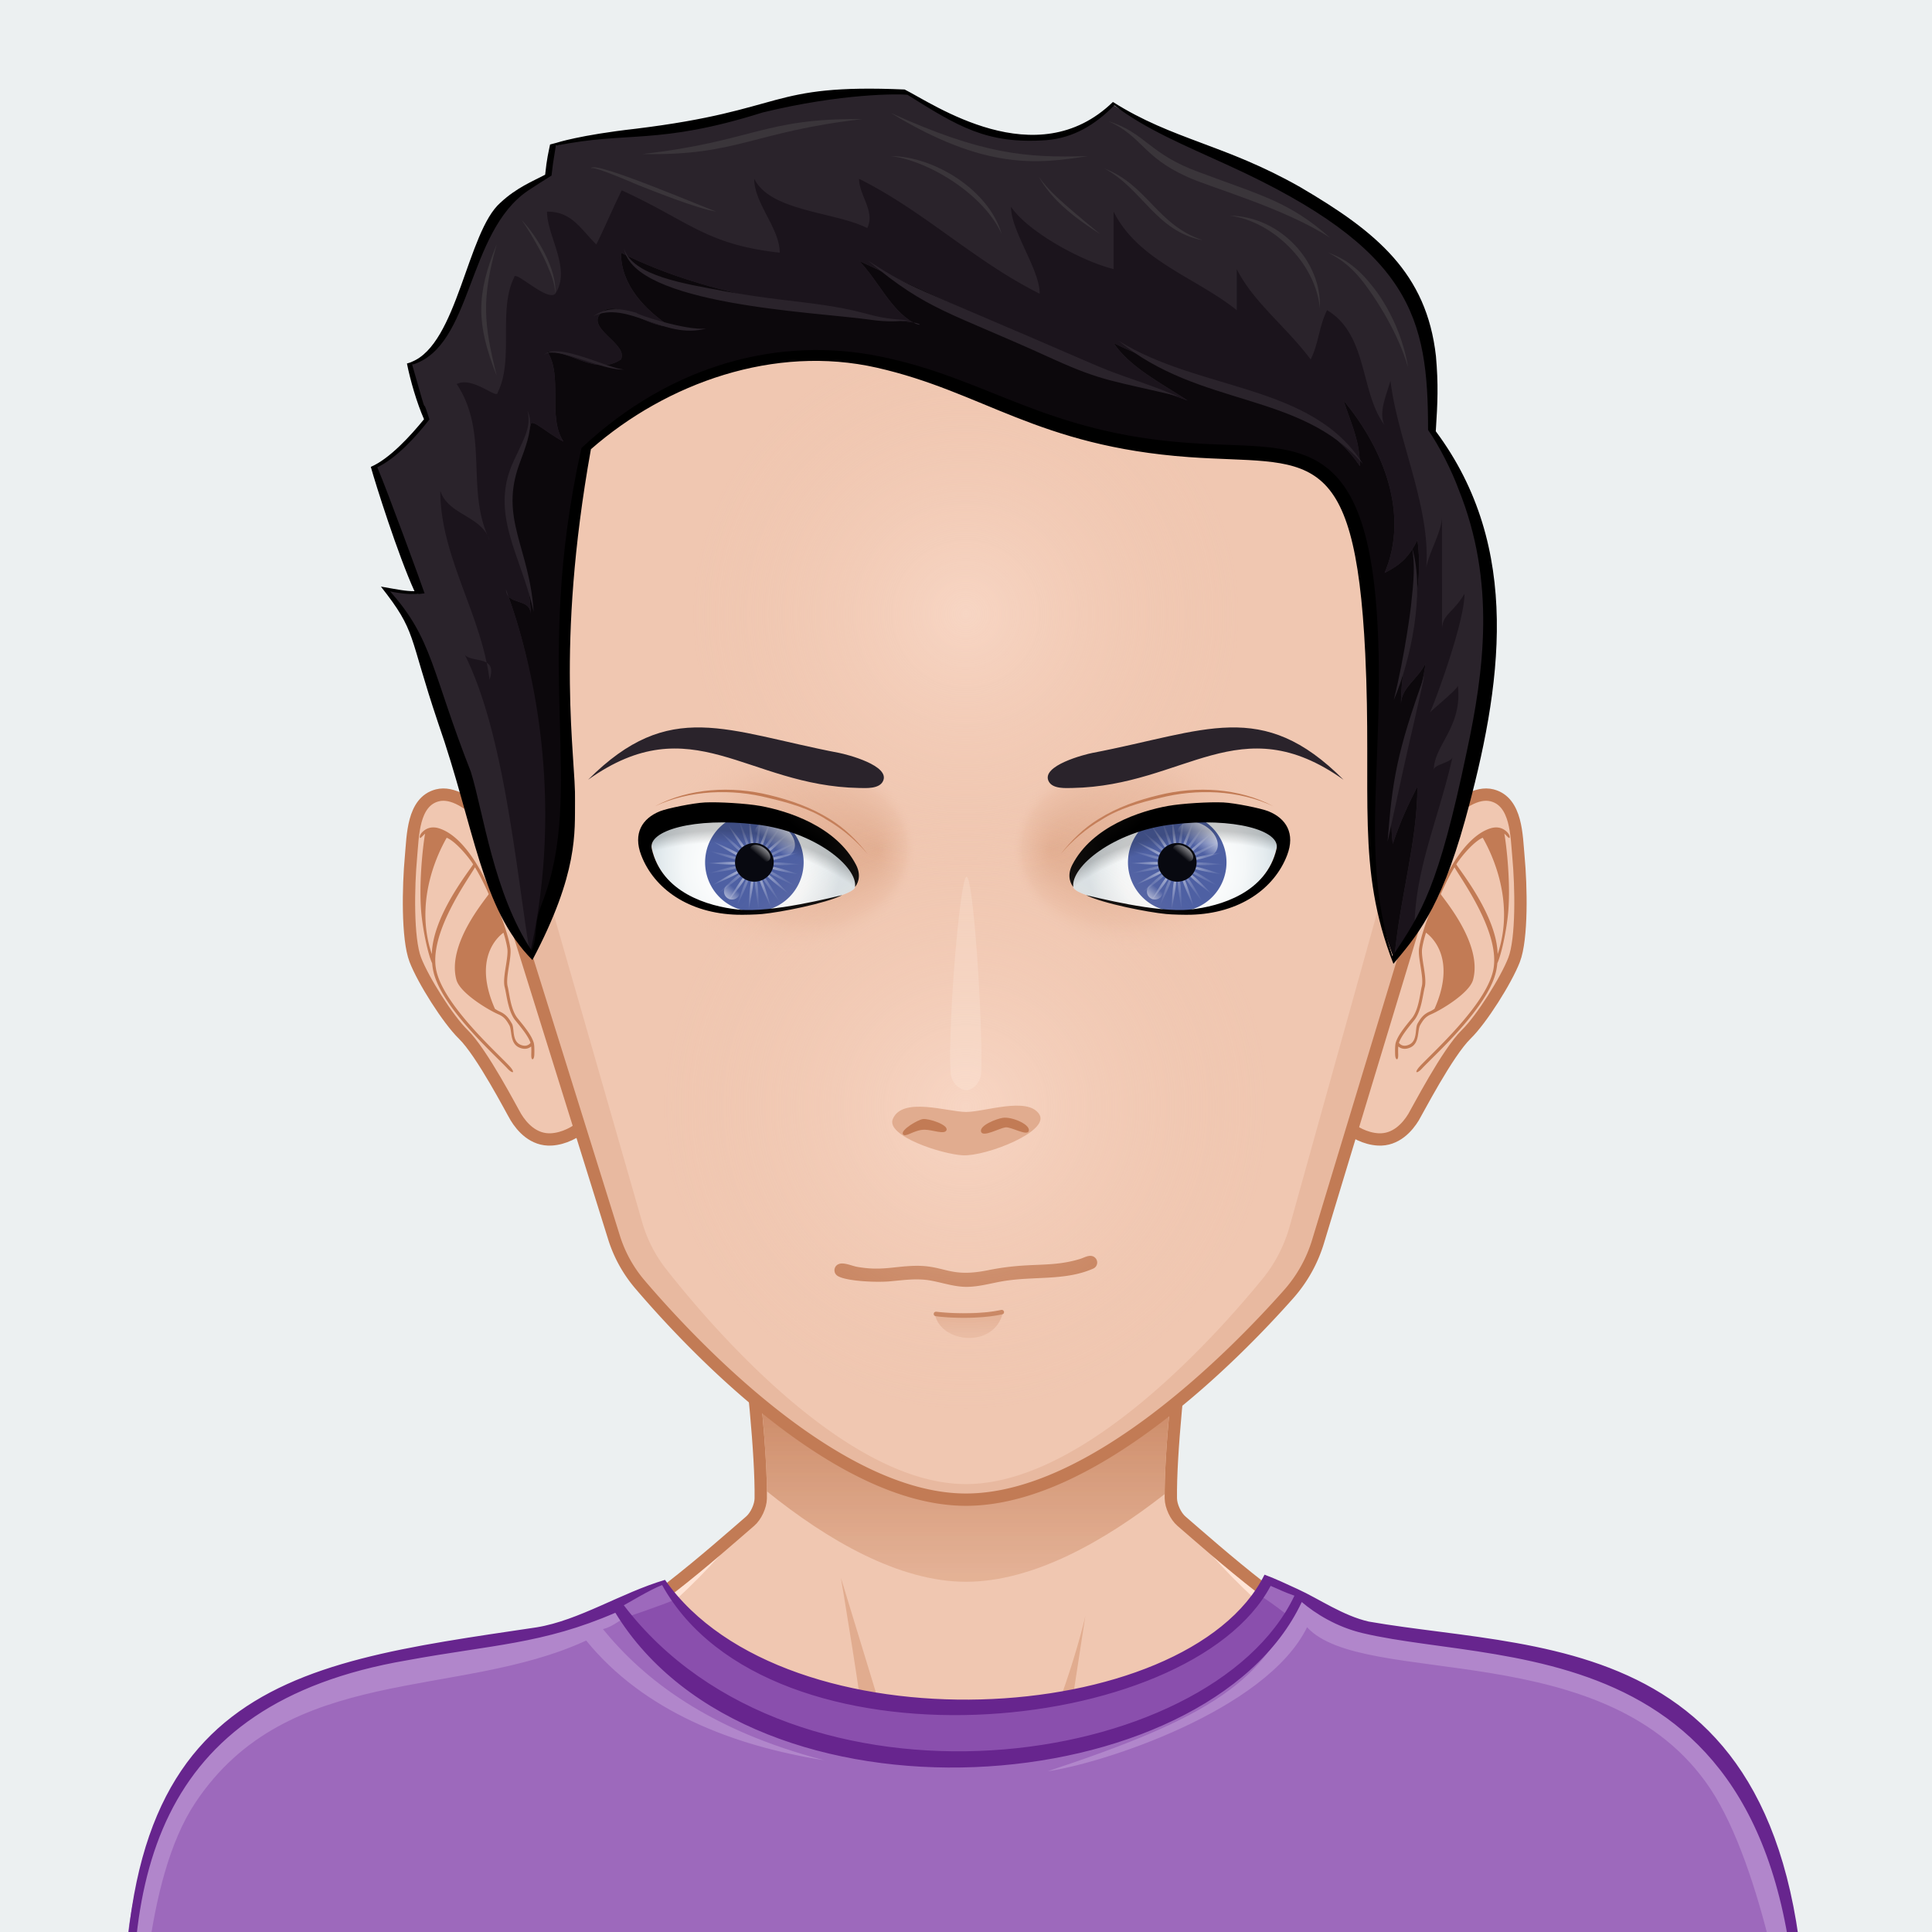 <svg xmlns="http://www.w3.org/2000/svg" width="600" height="600" viewBox="0 0 200 200" style="overflow:hidden!important"><defs><radialGradient id="s" cx="100" cy="114" r="41" gradientUnits="userSpaceOnUse" class="svga-on-canvas-facehighlight-gradient-single-0"><stop stop-opacity=".5" stop-color="#ffe4d6" offset="0"/><stop stop-opacity="0" stop-color="#f0c7b1" offset=".9"/></radialGradient><radialGradient id="t" cx="100" cy="54" r="37" gradientUnits="userSpaceOnUse" class="svga-on-canvas-facehighlight-gradient-single-1"><stop stop-opacity=".5" stop-color="#ffe4d6" offset="0"/><stop stop-opacity="0" stop-color="#f0c7b1" offset=".9"/></radialGradient><radialGradient id="c" cx="129.041" cy="83.945" r="15.117" gradientTransform="scale(-1 1) rotate(5.981 22.864 -1851.752)" gradientUnits="userSpaceOnUse" class="svga-on-canvas-eyesback-gradient-left-0"><stop stop-color="#fff" offset="0"/><stop stop-color="#fcfdfd" offset=".315"/><stop stop-color="#f4f7f8" offset=".504"/><stop stop-color="#e5ecef" offset=".66"/><stop stop-color="#d8e2e7" offset=".76"/></radialGradient><radialGradient id="k" cx="128.643" cy="83.986" r="15.116" gradientTransform="rotate(5.981 122.87 62.427)" gradientUnits="userSpaceOnUse" class="svga-on-canvas-eyesback-gradient-right-0"><stop stop-color="#fff" offset="0"/><stop stop-color="#fcfdfd" offset=".316"/><stop stop-color="#f4f7f8" offset=".505"/><stop stop-color="#e5ecef" offset=".661"/><stop stop-color="#d8e2e7" offset=".76"/></radialGradient><radialGradient id="d" cx="-568.659" cy="-521.042" r="59.751" gradientTransform="matrix(.096 -.025 .025 .096 141.281 119.99)" gradientUnits="userSpaceOnUse" class="svga-on-canvas-eyesiris-gradient-left-1"><stop stop-color="#fff" offset="0"/><stop stop-opacity="0" stop-color="#fff" offset="1"/></radialGradient><radialGradient id="e" cx="-582.838" cy="-519.099" r="59.745" gradientTransform="matrix(.099 .001 -.001 .099 131.113 135.986)" gradientUnits="userSpaceOnUse" class="svga-on-canvas-eyesiris-gradient-left-2"><stop stop-color="#fff" offset="0"/><stop stop-opacity="0" stop-color="#fff" offset="1"/></radialGradient><radialGradient id="l" cx="-568.654" cy="-521.042" r="59.752" gradientTransform="matrix(.096 -.025 .025 .096 193.28 119.99)" gradientUnits="userSpaceOnUse" class="svga-on-canvas-eyesiris-gradient-right-1"><stop stop-color="#fff" offset="0"/><stop stop-opacity="0" stop-color="#fff" offset="1"/></radialGradient><radialGradient id="m" cx="-582.833" cy="-519.102" r="59.747" gradientTransform="matrix(.099 .001 -.001 .099 183.113 135.986)" gradientUnits="userSpaceOnUse" class="svga-on-canvas-eyesiris-gradient-right-2"><stop stop-color="#fff" offset="0"/><stop stop-opacity="0" stop-color="#fff" offset="1"/></radialGradient><radialGradient id="i" cx="121.986" cy="82.496" fx="133.239" fy="82.527" r="16.003" gradientTransform="matrix(1 .021 .017 -.8 -45.32 145.94)" gradientUnits="userSpaceOnUse" class="svga-on-canvas-eyesfront-gradient-left-3"><stop stop-color="#e1ac8f" offset="0"/><stop stop-opacity=".3" stop-color="#e1ac8f" offset=".7"/><stop stop-opacity="0" stop-color="#f0c7b1" offset="1"/></radialGradient><radialGradient id="j" cx="68.931" cy="105.995" r="29.524" gradientTransform="translate(-1.68 1.313) scale(1.034)" gradientUnits="userSpaceOnUse" class="svga-on-canvas-eyesfront-gradient-left-4"><stop stop-opacity="0" offset=".95"/><stop stop-opacity=".2" offset="1"/></radialGradient><radialGradient id="q" cx="121.587" cy="82.496" fx="132.839" fy="82.527" r="16.003" gradientTransform="matrix(-1 .021 -.017 -.8 244.52 145.948)" gradientUnits="userSpaceOnUse" class="svga-on-canvas-eyesfront-gradient-right-3"><stop stop-color="#e1ac8f" offset="0"/><stop stop-opacity=".3" stop-color="#e1ac8f" offset=".7"/><stop stop-opacity="0" stop-color="#f0c7b1" offset="1"/></radialGradient><radialGradient id="r" cx="69.316" cy="105.995" r="29.524" gradientTransform="matrix(-1.034 0 0 1.034 201.68 1.313)" gradientUnits="userSpaceOnUse" class="svga-on-canvas-eyesfront-gradient-right-4"><stop stop-opacity="0" offset=".95"/><stop stop-opacity=".2" offset="1"/></radialGradient><linearGradient id="f" x1="122.67" y1="88.268" x2="123.606" y2="87.152" gradientTransform="translate(-52)" gradientUnits="userSpaceOnUse" class="svga-on-canvas-eyesiris-gradient-left-5"><stop stop-color="#fff" offset="0"/><stop stop-opacity="0" stop-color="#fff" offset="1"/></linearGradient><linearGradient id="g" x1="127.212" y1="82.296" x2="126.463" y2="83.189" gradientTransform="translate(-52)" gradientUnits="userSpaceOnUse" class="svga-on-canvas-eyesiris-gradient-left-6"><stop stop-color="#fff" offset="0"/><stop stop-opacity="0" stop-color="#fff" offset="1"/></linearGradient><linearGradient id="h" x1="129.636" y1="79.822" x2="127.91" y2="81.879" gradientTransform="translate(-52)" gradientUnits="userSpaceOnUse" class="svga-on-canvas-eyesiris-gradient-left-7"><stop stop-color="#fff" offset="0"/><stop stop-opacity="0" stop-color="#fff" offset="1"/></linearGradient><linearGradient id="n" x1="122.67" y1="88.268" x2="123.606" y2="87.152" gradientUnits="userSpaceOnUse" class="svga-on-canvas-eyesiris-gradient-right-5"><stop stop-color="#fff" offset="0"/><stop stop-opacity="0" stop-color="#fff" offset="1"/></linearGradient><linearGradient id="o" x1="127.212" y1="82.296" x2="126.463" y2="83.189" gradientUnits="userSpaceOnUse" class="svga-on-canvas-eyesiris-gradient-right-6"><stop stop-color="#fff" offset="0"/><stop stop-opacity="0" stop-color="#fff" offset="1"/></linearGradient><linearGradient id="p" x1="129.636" y1="79.822" x2="127.91" y2="81.879" gradientUnits="userSpaceOnUse" class="svga-on-canvas-eyesiris-gradient-right-7"><stop stop-color="#fff" offset="0"/><stop stop-opacity="0" stop-color="#fff" offset="1"/></linearGradient><linearGradient id="b" x1="100" y1="142" x2="100" y2="139" gradientUnits="userSpaceOnUse" class="svga-on-canvas-mouth-gradient-single-0"><stop stop-color="#e8b9a0" offset=".1"/><stop stop-color="#e1ac8f" offset="1"/></linearGradient><linearGradient id="a" x1="100" y1="171" x2="100" y2="131" gradientUnits="userSpaceOnUse" class="svga-on-canvas-chinshadow-gradient-single-0"><stop stop-opacity=".8" stop-color="#e1ac8f" offset="0"/><stop stop-color="#c27b55" offset=".7"/></linearGradient></defs><path d="M225 225H-25V-25h250v250z" fill="#ecf0f1"/><path d="M100.404 103.083h-.85v-.85h.85v.85z" fill="#2a232b"/><path d="M181.084 187.47c-1.867-4.035-6.966-10.013-12.631-11.665-7.003-2.042-22.812-4.511-28.673-5.884-4.7-1.102-14.163-9.6-17.48-12.453-.595-.51-1.082-1.563-1.094-2.346-.118-9.234 3.566-33.765 3.566-33.765H75.187s3.684 24.53 3.564 33.765c-.009.783-.499 1.836-1.092 2.346-3.317 2.853-12.78 11.351-17.48 12.453-5.862 1.373-21.67 3.926-28.672 5.969-5.667 1.65-10.765 7.544-12.631 11.578-3.152 6.807-3.897 19.125-3.897 29.75h170c0-10.624-.745-22.942-3.895-29.749z" fill="#f0c7b1"/><path d="M150.262 174.107c20.69 3.01 29.398 7.402 32.125 43.113h2.592c0-10.625-.745-22.943-3.895-29.75-1.867-4.034-6.966-10.012-12.631-11.664-7.003-2.042-22.812-4.512-28.673-5.884-4.7-1.102-15.506-10.259-18.397-13.898 2.856 3.999 10.872 13.264 17.896 15.691 3.36 1.161 6.158 1.69 10.983 2.392zm-89.582-2.392c7.024-2.426 15.04-11.692 17.896-15.69-2.89 3.637-13.697 12.795-18.396 13.897-5.862 1.372-21.67 3.926-28.673 5.968-5.666 1.651-10.765 7.545-12.631 11.58-3.15 6.806-3.896 19.124-3.896 29.749h2.593c2.71-35.482 11.453-40.105 32.125-43.113 4.823-.701 7.622-1.23 10.982-2.39z" fill="#ffe4d6"/><path d="M96.278 185.635s-4.313-1.368-6.02-2.022c-8.882-3.408-37.736-5.616-37.736-5.616s30.391 1.206 37.097 2.362c-.389-4.052-2.564-17.004-2.564-17.004s4.377 14.293 5.448 17.899c.573 1.928 3.775 4.38 3.775 4.38zm9.18-1.14c-.076.061-.163.142-.257.227.096-.072.183-.148.256-.228zm-9.18 1.14s2.46 2.543 3.695 2.575c1.624.044 4.104-2.464 5.229-3.488-1.076.813-3.535 1.182-4.514 1.22-1.13.044-4.41-.307-4.41-.307zm17.866-6.391c-1.314.21-3.728.67-3.728.67l1.943-12.656c-.549 2.61-3.802 13.78-6.902 17.236 1.624-1.374 5.235-2.032 7.076-2.298 8.7-1.262 8.697-1.26 34.903-4.2 0 0-24.71-.131-33.292 1.248z" fill="#e1ac8f"/><path d="M181.084 187.47c-1.867-4.035-6.966-10.013-12.631-11.665-7.003-2.042-22.812-4.511-28.673-5.884-4.7-1.102-14.163-9.6-17.48-12.453-.595-.51-1.082-1.563-1.094-2.346-.118-9.234 3.566-33.765 3.566-33.765H75.187s3.684 24.53 3.564 33.765c-.009.783-.499 1.836-1.092 2.346-3.317 2.853-12.78 11.351-17.48 12.453-5.862 1.373-21.67 3.926-28.672 5.969-5.667 1.65-10.765 7.544-12.631 11.578-3.152 6.807-3.897 19.125-3.897 29.75h170c0-10.624-.745-22.942-3.895-29.749z" fill="none" stroke="#c27b55" stroke-width="1.275"/><path d="M100.021 171.866c8.183 0 16.871-4.943 24.199-10.675-.001-6.702 1.451-19.105 2.652-28.205-15.382-2.247-38.406-2.279-53.766-.152 1.184 8.96 2.625 21.206 2.671 28.02 7.342 5.913 16.045 11.012 24.244 11.012z" fill="url(#a)" transform="matrix(.85 0 0 .85 14.98 17.658)"/><path d="M110.014 218.163c-16.264 0-35.236-.063-57.998-.195l-20.127-.109c-12.153-.066-12.87-.08-14.354-.08l-4.164.006c-3.885-35.594 12.249-44.94 37.198-48.202 6.62-.932 13.131-2.632 18.24-5.926 13.878 18.907 55.09 14.928 62.137-.534 1.182.45 2.159 1.032 3.38 1.473 3.967 2.918 9.412 4.961 14.985 5.27 22.106 1.224 37.756 11.046 37.448 46.444.003.14.004.998-.01 1.266-10.637 0-14.626.103-22.98.223-11.331.161-25.434.363-53.744.363h-.01z" fill="#9d69bc"/><path d="M185.876 217.102c-.349-6.277-3.454-23.85-8.806-31.91-10.61-15.984-35.921-10.375-41.762-16.74-4.238 8.636-21.229 14.107-26.855 14.91 16.304-5.406 23.151-9.315 25.857-18.59 5.444 7.08 34.913 1.676 46.51 20.682 3.395 5.565 6.624 23.278 5.056 31.648zm-123.457-48.46c1.153-.268 1.729-1.062 2.873-1.372l-1.212-1.608c-7.691 5.995-36.472 2.249-46.34 20.43-3.11 5.73-5.209 19.37-3.564 30.974.457-7.126.68-22.367 6.03-30.428 9.626-14.501 27.179-10.67 40.477-16.809 5.935 7.31 15.205 10.904 24.636 12.39-11.833-3.086-18.617-8.297-22.9-13.577z" fill="#b186cb"/><path d="M129.993 164.915c-4.702 9.787-40.248 21.185-60.29.747-1.247.529-4.975 1.796-4.975 1.796 14.6 19.878 57.384 20.003 68.773-.097-.05-.02-2.35-1.858-3.508-2.446z" fill="#8a4fad"/><path d="M130.902 163.01c-8 15.998-49.637 18.262-62.06.537-4.536 1.341-8.899 4.2-13.29 4.914-26.283 3.915-45.712 5.882-42.273 49.416 8.45 0-5.619-.055 38.736.183 105.051.603 101.627-.392 134.815-.392.024-.12.012-1.234.018-1.357 1.781-47.97-26.225-45.138-45.152-48.445-2.673-.61-5.157-2.358-7.34-3.354-1.206-.551-2.231-1.047-3.454-1.503zm-62.36 1.073c11.027 19.883 54.585 15.894 62.995.086 1.02.428 1.281.598 2.463 1.017-8.71 18.266-51.8 24.087-69.425.989.124-.035 2.723-1.626 3.966-2.092zm-54.28 53.136c-2.059-22.466 1.527-40.836 27.862-45.343 8.735-1.612 14.073-1.668 21.576-4.925 14.249 23.294 61.284 19.684 71.059-1.11 1.404 1.198 3.593 2.576 6.294 3.218 15.383 3.654 46.612-.76 44.963 48.16-45.948-.598-84.035-1.993-171.755 0z" fill="#67258e"/><path d="M53.8 89.35c-1.263-2.092-5.378-7.819-8.527-7.016-2.56.657-2.527 4.226-2.725 6.337-.289 3.097-.394 8.493.446 10.683.809 2.102 3.366 6.164 4.954 7.714 1.954 1.9 5.075 7.954 5.459 8.582.604.993 1.816 2.414 3.676 2.302 2.61-.157 4.866-2.624 5.07-3.812 1.106-6.452-5.068-19.345-8.353-24.79z" fill="#f0c7b1" stroke="#c27b55" stroke-width="1.275"/><path d="M52.55 102.098c-.122-.479.005-1.286.13-2.065.113-.71.22-1.38.155-1.855-.246-1.776-1.628-5.15-2.53-6.98-1.04-2.104-2.719-4.756-4.827-5.439-.87-.283-1.444.055-1.776.398-.244.251-.3.548-.22.584.081.035.261-.211.525-.441.216-.19-.432-.034 0 0-.174.884-.735 5.356-.349 8.621.305 2.569.893 4.487 1.074 4.775.026.302.07.599.136.886.852 3.749 6.39 8.65 7.679 10.047.238.258.488.41.549.348s-.086-.317-.322-.577c-1.274-1.387-6.776-6.273-7.598-9.89-.873-3.836 3.325-9.525 3.994-10.729.34.565.63 1.108.853 1.56.176.354.369.77.57 1.22-.394.627-4.35 5.208-3.344 8.875.372 1.352 3.248 3.095 4.361 3.572.612.264.842.656 1.108 1.11.31.53.028 1.895 1.046 2.328.207.089.394.124.56.124.287 0 .505-.11.666-.241.017.23.016.526.007.8-.01.355.04.518.126.524.088.008.179-.148.19-.499.014-.433.012-.97-.066-1.227-.228-.756-.925-1.61-1.663-2.513-.726-.889-.846-2.575-1.035-3.316zm-7.847-3.323c-1.996-5.885 1.09-11.245 1.538-12.052.86.339 2.178 1.864 2.738 2.75-.408.708-4.193 5.344-4.276 9.302zm9.182 9.377c-.92-.392-.6-1.686-.897-2.196-.27-.46-.55-.937-1.257-1.241a3.306 3.306 0 0 1-.496-.282c-2.28-5.164.25-7.42.883-7.882.195.63.34 1.21.405 1.674.058.425-.05 1.103-.154 1.758-.13.812-.263 1.652-.125 2.196.208.81.35 2.525 1.097 3.441.664.813 1.346 1.65 1.579 2.334-.1.136-.416.463-1.035.198z" fill="#c27b55"/><path d="M145.935 89.35c1.263-2.092 5.38-7.819 8.527-7.016 2.56.657 2.527 4.226 2.726 6.337.289 3.097.393 8.493-.447 10.683-.808 2.102-3.366 6.164-4.953 7.714-1.955 1.9-5.076 7.954-5.46 8.582-.603.993-1.816 2.414-3.676 2.302-2.61-.157-4.865-2.624-5.07-3.812-1.105-6.452 5.07-19.345 8.353-24.79z" fill="#f0c7b1" stroke="#c27b55" stroke-width="1.275"/><path d="M146.153 105.414c-.739.904-1.435 1.758-1.664 2.514-.078.258-.08.795-.066 1.227.012.351.103.507.191.5.087-.008.136-.17.126-.525-.008-.274-.01-.57.007-.8.16.13.378.241.666.241.165 0 .353-.035.56-.124 1.016-.434.736-1.798 1.045-2.328.267-.454.497-.847 1.11-1.11 1.112-.477 3.989-2.22 4.36-3.573 1.007-3.667-2.95-8.248-3.343-8.874.199-.45.393-.866.568-1.22.224-.452.513-.996.855-1.56.669 1.204 4.866 6.892 3.994 10.73-.824 3.615-6.325 8.502-7.598 9.89-.237.259-.385.513-.324.576.063.063.312-.09.55-.348 1.288-1.397 6.825-6.299 7.677-10.047a6.56 6.56 0 0 0 .138-.887c.18-.286.768-2.204 1.073-4.774.386-3.265-.175-7.738-.349-8.622.432-.034-.216-.188 0 0 .264.23.445.476.524.442.08-.036.025-.332-.219-.584-.332-.343-.906-.681-1.776-.398-2.108.683-3.789 3.334-4.828 5.439-.902 1.83-2.283 5.204-2.53 6.98-.064.474.043 1.145.156 1.855.124.778.252 1.586.13 2.065-.188.74-.307 2.426-1.033 3.315zm4.604-15.941c.56-.886 1.877-2.41 2.737-2.75.448.807 3.535 6.167 1.54 12.052-.084-3.958-3.869-8.594-4.277-9.302zm-5.94 18.48c.232-.684.914-1.522 1.578-2.335.747-.916.89-2.63 1.098-3.44.137-.544.005-1.385-.125-2.197-.104-.654-.212-1.333-.154-1.758.064-.465.209-1.043.403-1.674.635.461 3.163 2.719.884 7.882a3.19 3.19 0 0 1-.497.282c-.707.304-.986.78-1.257 1.241-.297.51.025 1.805-.897 2.197-.618.266-.934-.06-1.033-.199z" fill="#c27b55"/><path d="M149.946 83.963h-.004c-.008.039-10.367 34.23-13.497 44.555a14.59 14.59 0 0 1-3.023 5.428c-5.418 6.115-20.202 21.299-33.425 21.299-13.472 0-28.552-16.189-33.752-22.282a13.852 13.852 0 0 1-2.696-4.9c-3.066-9.819-13.707-43.901-13.716-43.94h-.001a53.06 53.06 0 0 1-1.702-13.29c-.044-28.92 23.081-52.393 51.656-52.438 28.578-.045 51.776 23.354 51.82 52.274a53.03 53.03 0 0 1-1.66 13.294z" fill="#f0c7b1"/><path d="M127.322 26.379c12.164 9.465 20.12 25.038 20.144 42.677a57.34 57.34 0 0 1-1.526 13.294h-.004c-.007.04-9.54 34.23-12.417 44.555-.559 2.004-1.51 3.868-2.78 5.427-4.985 6.116-18.586 21.3-30.751 21.3-12.395 0-26.269-16.19-31.052-22.282a14.252 14.252 0 0 1-2.48-4.9c-2.82-9.819-12.61-43.901-12.619-43.94a57.46 57.46 0 0 1-1.567-13.29c-.024-17.702 7.946-33.353 20.157-42.85C57.812 35.643 48.1 52.09 48.13 70.834a53.054 53.054 0 0 0 1.702 13.289c.01.039 10.651 34.121 13.717 43.94a13.873 13.873 0 0 0 2.696 4.9c5.199 6.093 20.28 22.282 33.752 22.282 13.224 0 28.007-15.183 33.425-21.299a14.584 14.584 0 0 0 3.023-5.428c3.13-10.326 13.489-44.516 13.497-44.555h.004a53.036 53.036 0 0 0 1.66-13.295c-.028-18.68-9.724-35.045-24.284-44.29z" fill="#e8b9a0"/><path d="M149.946 83.963h-.004c-.008.039-10.367 34.23-13.497 44.555a14.59 14.59 0 0 1-3.023 5.428c-5.418 6.115-20.202 21.299-33.425 21.299-13.472 0-28.552-16.189-33.752-22.282a13.852 13.852 0 0 1-2.696-4.9c-3.066-9.819-13.707-43.901-13.716-43.94h-.001a53.06 53.06 0 0 1-1.702-13.29c-.044-28.92 23.081-52.393 51.656-52.438 28.578-.045 51.776 23.354 51.82 52.274a53.03 53.03 0 0 1-1.66 13.294z" fill="none" stroke="#c27b55" stroke-width="1.275"/><path d="m96.227 139.237 8.297-.207c-.961 4.47-7.64 3.828-8.297.207z" fill="url(#b)" transform="matrix(.85 0 0 .85 14.98 17.658)"/><path d="M96.87 136.25c-.315-.043-.267-.492.069-.46.036.004 3.662.463 6.696-.184.328-.063.425.387.11.454-2.377.509-5.453.39-6.874.19zm3.18-3.035c-1.278 0-2.516-.443-3.76-.66-1.395-.243-2.783-.034-4.178.09-1.425.126-4.533-.012-5.41-.567a.686.686 0 0 1 .153-1.232c.522-.187 1.336.201 1.863.295 2.44.438 3.726-.029 5.866-.1 3.274-.099 3.621 1.276 7.705.45 4.39-.887 6.367-.215 9.517-1.164.432-.13.945-.476 1.398-.243a.686.686 0 0 1-.041 1.244c-2.895 1.277-6.098.761-9.312 1.297-1.26.21-2.515.59-3.801.59z" fill="#c27b55"/><path d="M61.752 82.523c-.506-2.285 5.191-3.973 12.711-3.051 7.518.923 12.738 5.524 12.052 7.844-.38 1.286-10.639 3.245-14.253 2.847-3.664-.405-9.288-2.123-10.51-7.64z" fill="url(#c)" transform="matrix(.85 0 0 .85 14.98 17.658)"/><path d="M83.192 89.27a5.1 5.1 0 0 1-10.2 0 5.1 5.1 0 0 1 10.2 0z" fill="#4e60a3"/><path d="m73.328 78.066-.071.009.085.406c-.006-.137-.009-.277-.014-.415zm.013.414c.07 1.972.185 3.729.517 4.364.175-.696-.123-2.43-.517-4.364zm.518 4.365c-.043.167-.108.281-.208.319-.1.038-.226-.006-.368-.103.041.167.037.297-.036.378-.072.081-.201.101-.373.078.113.13.171.249.146.353-.027.104-.134.182-.293.242.159.063.266.141.291.245.025.104-.033.223-.145.352.17-.021.301.001.371.082.071.081.075.212.035.379.141-.097.265-.139.365-.1.101.038.166.152.206.32.081-.152.171-.249.28-.26.104-.014.216.059.329.188.001-.172.037-.299.127-.36.088-.061.219-.049.379.013-.078-.152-.105-.281-.055-.377.05-.095.173-.146.344-.166-.141-.099-.227-.2-.225-.308 0-.108.084-.209.227-.306-.17-.021-.291-.072-.342-.167-.049-.095-.022-.225.058-.377-.162.06-.292.072-.38.011-.089-.061-.125-.188-.125-.36-.112.128-.224.199-.33.185-.108-.014-.199-.108-.278-.261zm.607.075c.479-.535 1.021-2.209 1.57-4.104-.854 1.777-1.569 3.386-1.57 4.104zm1.569-4.104c.06-.122.121-.246.178-.37-.021-.007-.042-.017-.063-.026-.038.133-.076.266-.115.396zm-1.063 4.454c.672-.252 1.931-1.483 3.297-2.905-1.581 1.176-2.963 2.269-3.297 2.905zm3.297-2.905.305-.225c-.014-.018-.03-.033-.042-.049-.087.09-.174.183-.263.274zm-3.015 3.449c.713.088 2.4-.417 4.272-1.041-1.948.308-3.678.633-4.272 1.041zm4.272-1.04.337-.052-.014-.057-.323.109zm-4.273 1.653c.59.412 2.318.747 4.262 1.063-1.865-.633-3.548-1.148-4.262-1.063zm4.263 1.063c.095.033.191.067.285.098a.454.454 0 0 0 .012-.05 18.227 18.227 0 0 1-.297-.048zm-4.551-.52c.333.637 1.708 1.738 3.282 2.924-1.359-1.43-2.609-2.668-3.282-2.924zm3.283 2.922.179.189.03-.032c-.07-.052-.142-.105-.209-.157zm-3.788-2.575c-.003.719.703 2.331 1.547 4.113-.539-1.897-1.07-3.575-1.547-4.113zm1.547 4.114c.021.075.043.152.063.229l.039-.014a8.622 8.622 0 0 0-.102-.215zm-2.156-4.042c-.336.637-.461 2.39-.542 4.361.404-1.93.713-3.663.542-4.361zm-.542 4.361c-.017.075-.031.151-.047.228.014.003.025.003.039.005l.008-.233zm-.029-4.581c-.596.407-1.521 1.904-2.508 3.61 1.254-1.52 2.334-2.912 2.508-3.61zm-2.508 3.61-.162.193.038.024.124-.217zm2.103-4.069c-.716.083-2.231.978-3.898 2.029 1.818-.762 3.418-1.491 3.898-2.029zm-3.899 2.031-.263.11c.006.013.015.027.023.04.081-.049.161-.1.24-.15zm3.752-2.628c-.671-.257-2.429-.168-4.395-.011 1.964.168 3.722.265 4.395.011zm-4.395-.011a38.67 38.67 0 0 0-.323-.029c0 .019-.002.038 0 .056l.323-.027zm4.542-.583c-.473-.539-2.069-1.277-3.881-2.051 1.659 1.06 3.169 1.964 3.881 2.051zm-3.881-2.051a43.261 43.261 0 0 0-.315-.201.71.71 0 0 1-.029.055c.116.049.232.097.344.146zm4.29 1.593c-.169-.698-1.241-2.094-2.485-3.623.976 1.712 1.893 3.213 2.485 3.623zm-2.485-3.623c-.067-.115-.132-.232-.199-.349l-.056.039c.084.103.172.207.255.31z" fill="url(#d)" opacity=".7" transform="matrix(.85 0 0 .85 15.192 17.87)"/><path d="m74.886 78.086-.07-.01-.024.414c.03-.134.063-.27.094-.404zm-.095.403c-.442 1.922-.787 3.649-.629 4.35.349-.628.509-2.38.629-4.35zm-.63 4.35c-.084.15-.176.243-.283.254-.106.01-.216-.064-.327-.195-.004.171-.042.297-.133.356-.09.059-.221.045-.38-.021.076.155.101.285.049.378-.053.094-.176.142-.345.158.137.101.22.204.217.312-.002.107-.089.207-.231.302.169.024.29.079.337.174.048.096.018.225-.064.375.161-.057.292-.065.379-.002.087.063.12.19.116.363.117-.125.229-.196.337-.179.105.014.194.113.27.268.045-.167.113-.279.216-.315.101-.036.225.01.363.111-.036-.167-.029-.299.044-.378.073-.079.205-.096.376-.072-.111-.132-.168-.251-.138-.355.028-.104.136-.18.299-.237-.16-.064-.263-.145-.288-.25-.023-.105.037-.223.154-.349-.172.016-.301-.006-.37-.088-.07-.082-.072-.214-.028-.379-.142.094-.268.134-.367.093-.103-.041-.165-.156-.203-.324zm.568.231c.601-.394 1.557-1.871 2.578-3.558-1.285 1.495-2.391 2.863-2.578 3.558zm2.578-3.559c.089-.102.18-.206.268-.311-.019-.013-.036-.028-.055-.042-.071.119-.142.238-.213.353zm-2.18 4.027c.715-.07 2.25-.934 3.937-1.953-1.833.727-3.45 1.425-3.937 1.953zm3.936-1.954.354-.138c-.01-.021-.021-.04-.028-.059-.108.066-.216.133-.326.197zm-3.804 2.553c.666.27 2.426.218 4.395.101-1.961-.208-3.716-.342-4.395-.101zm4.395.1.339.037.002-.058-.341.021zm-4.554.492c.462.551 2.046 1.321 3.842 2.129-1.639-1.095-3.131-2.027-3.842-2.129zm3.841 2.129c.083.057.167.114.25.168a1.01 1.01 0 0 0 .025-.045c-.09-.039-.184-.081-.275-.123zm-4.261-1.679c.156.701 1.2 2.12 2.414 3.674-.943-1.734-1.83-3.254-2.414-3.674zm2.414 3.671.125.229c.012-.009.024-.016.037-.024l-.162-.205zm-2.991-3.467c-.188.693.076 2.433.43 4.373-.031-1.972-.109-3.73-.43-4.373zm.429 4.373c.001.078.003.158.003.238.014-.002.027-.004.041-.004a19.229 19.229 0 0 0-.044-.234zm-1.036-4.462c-.49.528-1.064 2.189-1.652 4.072.889-1.759 1.637-3.353 1.652-4.072zm-1.653 4.072-.104.208.036.015.068-.223zM73 84.934c-.68.239-1.962 1.446-3.357 2.838 1.607-1.144 3.009-2.209 3.357-2.838zm-3.356 2.838-.205.145c.01.011.02.02.029.032.057-.059.117-.117.176-.177zm3.084-3.387c-.713-.104-2.407.368-4.291.952 1.955-.266 3.688-.556 4.291-.952zm-4.291.954c-.092.013-.187.024-.283.039a.32.32 0 0 0 .013.044c.091-.026.181-.056.27-.083zm4.304-1.567c-.582-.423-2.303-.792-4.242-1.149 1.854.671 3.526 1.22 4.242 1.149zm-4.242-1.149-.305-.112-.015.054.32.058zm4.539.612c-.318-.643-1.668-1.769-3.219-2.986 1.328 1.455 2.553 2.719 3.219 2.986zm-3.22-2.985-.251-.275-.042.046c.099.076.198.152.293.229zm3.733 2.649c.017-.718-.656-2.344-1.464-4.142.5 1.906.998 3.593 1.464 4.142zm-1.464-4.142-.101-.389a1.17 1.17 0 0 0-.063.023l.164.366z" fill="url(#e)" opacity=".4" transform="matrix(.85 0 0 .85 15.192 17.87)"/><path d="M80.093 89.27a2 2 0 1 1-4 .001 2 2 0 0 1 4 0z" fill="#4e60a3"/><path d="M80.093 89.27a2 2 0 1 1-4 .001 2 2 0 0 1 4 0z" opacity=".9"/><path d="M70.717 86.748a.981.981 0 1 1 1.091 1.63.981.981 0 0 1-1.091-1.63z" fill="url(#f)" opacity=".5" transform="matrix(.85 0 0 .85 15.192 17.87)"/><path d="M75.86 83.672c-.251.374-.969.331-1.606-.096-.638-.427-.95-1.078-.7-1.451v-.001c.25-.374.969-.331 1.605.097.639.426.951 1.076.701 1.451z" fill="url(#g)" opacity=".5" transform="matrix(.85 0 0 .85 15.192 17.87)"/><path d="M78.716 82.673c-.568.873-2.036.925-3.275.117-1.24-.808-1.784-2.17-1.215-3.043.568-.872 2.036-.924 3.275-.117 1.239.809 1.783 2.172 1.215 3.043z" fill="url(#h)" opacity=".75" transform="matrix(.85 0 0 .85 15.192 17.87)"/><path d="M60.28 88.208c.687 9.264 9.89 20.045 17.43 18.9 8.923.09 17.734-6.687 17.734-18.959S91.12 65.6 77.486 65.6c-9.775 0-17.207 10.336-17.207 22.608zm7.188-.406c-.43-1.942 4.413-3.377 10.805-2.593 6.39.785 10.827 4.695 10.244 6.667-.323 1.094-9.043 2.759-12.115 2.42-3.114-.344-7.895-1.804-8.934-6.494z" fill="#f0c7b1"/><path d="M72.262 90.163c3.614.398 13.873-1.561 14.253-2.847.687-2.32-4.534-6.921-12.052-7.844-6.46-.792-11.563.344-12.556 2.128.898-6.4 7.7-11.397 15.987-11.434 8.911-.037 16.148 5.676 16.172 12.765.021 7.088-7.185 12.862-16.095 12.902-8.913.037-16.149-5.676-16.173-12.764 0-.105.016-.208.019-.313 1.33 5.327 6.834 7.008 10.445 7.407z" fill="url(#i)" transform="matrix(.85 0 0 .85 14.98 17.658)"/><path d="M61.752 82.523c-.506-2.285 5.191-3.973 12.711-3.051 7.518.923 12.738 5.524 12.052 7.844-.38 1.286-10.639 3.245-14.253 2.847-3.664-.405-9.288-2.123-10.51-7.64z" fill="url(#j)" transform="matrix(.85 0 0 .85 14.98 17.658)"/><path d="M67.805 83.462c3.577-1.681 7.948-1.836 11.762-.854 2.044.477 4.22 1.092 6.004 2.242 1.653.965 2.996 2.125 4.252 3.562-1.141-1.446-2.357-2.65-3.93-3.63-1.935-1.203-4.054-1.95-6.26-2.478-3.897-.957-8.263-.74-11.828 1.158z" fill="#c27b55"/><path d="M68.333 83.975c.748-.3 3.455-.85 4.638-.906 1.433-.07 4.312.106 5.724.36 2.868.517 7.864 2.11 9.927 6.107.634 1.228.062 2.087-.105 2.273.255-2.062-4.112-5.734-10.244-6.463-6.392-.76-11.235.631-10.805 2.514 1.04 4.546 5.82 5.961 8.934 6.294 3.484.374 9.931-1.308 10.783-1.49-1.7.858-6.395 1.781-8.302 1.958-.632.06-1.904.088-2.538.072-5.057-.134-8.644-2.699-9.97-6.17-.851-2.233.08-3.8 1.958-4.55z"/><path d="M137.849 82.523c.506-2.285-5.191-3.973-12.711-3.051-7.518.923-12.738 5.524-12.052 7.844.38 1.286 10.639 3.245 14.253 2.847 3.664-.405 9.288-2.123 10.51-7.64z" fill="url(#k)" transform="matrix(.85 0 0 .85 14.98 17.658)"/><path d="M126.967 89.27a5.1 5.1 0 0 1-10.2 0 5.1 5.1 0 0 1 10.2 0z" fill="#4e60a3"/><path d="m125.328 78.066-.071.009c.029.135.058.271.085.406-.006-.137-.009-.277-.014-.415zm.013.414c.069 1.972.185 3.729.518 4.364.174-.696-.124-2.43-.518-4.364zm.517 4.365c-.042.167-.108.281-.207.319-.101.038-.226-.006-.367-.103.04.167.036.297-.036.378-.072.081-.201.101-.372.078.112.13.171.249.146.353-.028.104-.134.182-.293.242.158.063.265.141.29.245.025.104-.032.223-.145.352.17-.021.3.001.37.082.071.081.075.212.035.379.141-.097.266-.139.365-.1.102.038.166.152.206.32.08-.152.172-.249.279-.26.105-.014.217.059.329.188.002-.172.037-.299.128-.36.087-.061.219-.049.379.013-.078-.152-.104-.281-.056-.377.051-.095.174-.146.345-.166-.141-.099-.228-.2-.225-.308-.001-.108.084-.209.227-.306-.171-.021-.291-.072-.342-.167-.05-.095-.022-.225.057-.377-.161.06-.291.072-.38.011s-.124-.188-.125-.36c-.111.128-.224.199-.33.185-.107-.014-.198-.108-.278-.261zm.608.075c.479-.535 1.021-2.209 1.569-4.104-.853 1.777-1.567 3.386-1.569 4.104zm1.569-4.104c.06-.122.121-.246.179-.37-.021-.007-.042-.017-.063-.026l-.116.396zm-1.063 4.454c.673-.252 1.932-1.483 3.298-2.905-1.582 1.176-2.963 2.269-3.298 2.905zm3.298-2.905.305-.225c-.015-.018-.03-.033-.042-.049-.088.09-.175.183-.263.274zm-3.015 3.449c.713.088 2.399-.417 4.271-1.041-1.948.308-3.678.633-4.271 1.041zm4.271-1.04.337-.052-.014-.057-.323.109zm-4.273 1.653c.591.412 2.318.747 4.263 1.063-1.866-.633-3.549-1.148-4.263-1.063zm4.263 1.063c.095.033.19.067.285.098a.92.92 0 0 0 .013-.05 15.38 15.38 0 0 1-.298-.048zm-4.551-.52c.332.637 1.708 1.738 3.282 2.924-1.358-1.43-2.609-2.668-3.282-2.924zm3.283 2.922.178.189c.01-.012.02-.021.031-.032-.07-.052-.142-.105-.209-.157zm-3.787-2.575c-.003.719.702 2.331 1.547 4.113-.54-1.897-1.071-3.575-1.547-4.113zm1.547 4.114c.021.075.043.152.063.229a.474.474 0 0 1 .039-.014 49.358 49.358 0 0 0-.102-.215zm-2.157-4.042c-.336.637-.461 2.39-.542 4.361.404-1.93.713-3.663.542-4.361zm-.542 4.361c-.017.075-.031.151-.047.228.014.003.024.003.039.005l.008-.233zm-.03-4.581c-.596.407-1.521 1.904-2.508 3.61 1.255-1.52 2.334-2.912 2.508-3.61zm-2.508 3.61c-.052.063-.107.13-.161.193.013.008.024.014.037.024l.124-.217zm2.103-4.069c-.716.083-2.23.978-3.897 2.029 1.818-.762 3.418-1.491 3.897-2.029zm-3.897 2.031c-.087.036-.175.072-.263.11a.273.273 0 0 0 .023.04l.24-.15zm3.752-2.628c-.672-.257-2.43-.168-4.396-.011 1.965.168 3.722.265 4.396.011zm-4.396-.011-.322-.029c-.001.019-.003.038-.001.056l.323-.027zm4.543-.583c-.474-.539-2.069-1.277-3.882-2.051 1.659 1.06 3.169 1.964 3.882 2.051zm-3.882-2.051-.315-.201a1.399 1.399 0 0 1-.028.055c.115.049.232.097.343.146zm4.29 1.593c-.169-.698-1.241-2.094-2.485-3.623.976 1.712 1.893 3.213 2.485 3.623zm-2.485-3.623a19.685 19.685 0 0 1-.198-.349l-.057.039c.085.103.172.207.255.31z" fill="url(#l)" opacity=".7" transform="matrix(.85 0 0 .85 14.767 17.87)"/><path d="m126.886 78.086-.07-.01-.024.414c.029-.134.062-.27.094-.404zm-.095.403c-.443 1.922-.787 3.649-.63 4.35.35-.628.51-2.38.63-4.35zm-.63 4.35c-.084.15-.177.243-.283.254-.106.01-.216-.064-.327-.195-.004.171-.042.297-.133.356-.09.059-.221.045-.38-.021.075.155.101.285.049.378-.054.094-.176.142-.346.158.138.101.22.204.217.312-.002.107-.089.207-.23.302.17.024.289.079.337.174.048.096.018.225-.064.375.162-.057.293-.065.38-.002.087.063.12.19.115.363.117-.125.229-.196.337-.179.105.014.194.113.27.268.046-.167.113-.279.216-.315.101-.036.226.01.363.111-.035-.167-.028-.299.045-.378.072-.079.204-.096.375-.072-.11-.132-.168-.251-.138-.355.027-.104.136-.18.299-.237-.159-.064-.263-.145-.288-.25-.022-.105.038-.223.154-.349-.172.016-.302-.006-.37-.088-.07-.082-.072-.214-.027-.379-.143.094-.269.134-.368.093-.102-.041-.166-.156-.203-.324zm.568.231c.601-.394 1.557-1.871 2.578-3.558-1.285 1.495-2.391 2.863-2.578 3.558zm2.578-3.559c.089-.102.18-.206.269-.311-.02-.013-.037-.028-.056-.042-.071.119-.142.238-.213.353zm-2.18 4.027c.715-.07 2.249-.934 3.937-1.953-1.833.727-3.45 1.425-3.937 1.953zm3.936-1.954.354-.138c-.01-.021-.021-.04-.028-.059-.108.066-.216.133-.326.197zm-3.804 2.553c.666.27 2.426.218 4.396.101-1.963-.208-3.717-.342-4.396-.101zm4.395.1.339.037.002-.058-.341.021zm-4.554.492c.463.551 2.046 1.321 3.842 2.129-1.639-1.095-3.131-2.027-3.842-2.129zm3.841 2.129c.082.057.167.114.25.168a.328.328 0 0 0 .024-.045 15.678 15.678 0 0 1-.274-.123zm-4.26-1.679c.155.701 1.199 2.12 2.413 3.674-.943-1.734-1.829-3.254-2.413-3.674zm2.414 3.671.124.229a.337.337 0 0 1 .037-.024c-.054-.068-.11-.138-.161-.205zm-2.992-3.467c-.188.693.076 2.433.43 4.373-.031-1.972-.109-3.73-.43-4.373zm.429 4.373c.001.078.003.158.003.238.015-.002.026-.004.04-.004a9.592 9.592 0 0 0-.043-.234zm-1.037-4.462c-.489.528-1.064 2.189-1.652 4.072.89-1.759 1.637-3.353 1.652-4.072zm-1.652 4.072-.104.208.035.015.069-.223zM125 84.934c-.68.239-1.961 1.446-3.356 2.838 1.606-1.144 3.008-2.209 3.356-2.838zm-3.356 2.838-.205.145c.01.011.02.02.029.032.057-.059.118-.117.176-.177zm3.084-3.387c-.713-.104-2.406.368-4.29.952 1.954-.266 3.688-.556 4.29-.952zm-4.29.954c-.093.013-.188.024-.283.039l.013.044c.09-.026.18-.056.27-.083zm4.303-1.567c-.582-.423-2.303-.792-4.242-1.149 1.854.671 3.526 1.22 4.242 1.149zm-4.242-1.149-.305-.112a.752.752 0 0 0-.015.054l.32.058zm4.539.612c-.318-.643-1.669-1.769-3.22-2.986 1.329 1.455 2.554 2.719 3.22 2.986zm-3.22-2.985-.251-.275-.043.046c.099.076.2.152.294.229zm3.733 2.649c.017-.718-.656-2.344-1.464-4.142.501 1.906.998 3.593 1.464 4.142zm-1.464-4.142-.102-.389a1.17 1.17 0 0 0-.063.023l.165.366z" fill="url(#m)" opacity=".4" transform="matrix(.85 0 0 .85 14.767 17.87)"/><path d="M123.868 89.27a2 2 0 1 1-4 0 2 2 0 0 1 4 0z" fill="#4e60a3"/><path d="M123.868 89.27a2 2 0 1 1-4 0 2 2 0 0 1 4 0z" opacity=".9"/><path d="M122.718 86.748a.98.98 0 1 1 1.09 1.628.98.98 0 0 1-1.09-1.628z" fill="url(#n)" opacity=".5" transform="matrix(.85 0 0 .85 14.767 17.87)"/><path d="M127.859 83.672c-.251.374-.969.331-1.605-.096-.638-.427-.95-1.078-.7-1.451l.001-.001c.25-.374.969-.331 1.605.097.638.426.95 1.076.699 1.451z" fill="url(#o)" opacity=".5" transform="matrix(.85 0 0 .85 14.767 17.87)"/><path d="M130.717 82.673c-.569.873-2.036.925-3.276.117-1.239-.808-1.784-2.17-1.215-3.043.568-.872 2.035-.924 3.275-.117 1.239.809 1.783 2.172 1.216 3.043z" fill="url(#p)" opacity=".75" transform="matrix(.85 0 0 .85 14.767 17.87)"/><path d="M122.133 65.6c-13.634 0-17.958 10.277-17.958 22.548s8.81 19.05 17.734 18.96c7.539 1.145 16.743-9.637 17.43-18.901.001-12.27-7.431-22.607-17.206-22.607zm1.084 28.696c-3.072.339-11.792-1.326-12.115-2.42-.584-1.972 3.854-5.882 10.245-6.667 6.392-.784 11.234.652 10.804 2.593-1.039 4.69-5.82 6.15-8.934 6.494z" fill="#f0c7b1"/><path d="M127.339 90.163c-3.614.398-13.873-1.561-14.253-2.847-.687-2.32 4.534-6.921 12.052-7.844 6.46-.792 11.563.345 12.556 2.128-.898-6.4-7.7-11.397-15.987-11.434-8.911-.037-16.148 5.676-16.172 12.765-.021 7.088 7.185 12.862 16.095 12.902 8.913.037 16.149-5.676 16.173-12.764 0-.105-.016-.208-.019-.313-1.331 5.327-6.835 7.008-10.445 7.407z" fill="url(#q)" transform="matrix(.85 0 0 .85 14.98 17.658)"/><path d="M137.849 82.523c.506-2.285-5.191-3.973-12.711-3.051-7.518.923-12.738 5.524-12.052 7.844.38 1.286 10.639 3.245 14.253 2.847 3.664-.405 9.288-2.123 10.51-7.64z" fill="url(#r)" transform="matrix(.85 0 0 .85 14.98 17.658)"/><path d="M131.813 83.462c-3.576-1.681-7.947-1.836-11.762-.854-2.043.477-4.22 1.092-6.003 2.242-1.654.965-2.997 2.125-4.252 3.562 1.14-1.446 2.357-2.65 3.93-3.63 1.934-1.203 4.053-1.95 6.259-2.478 3.899-.957 8.264-.74 11.828 1.158z" fill="#c27b55"/><path d="M131.286 83.975c-.748-.3-3.455-.85-4.637-.906-1.434-.07-4.312.106-5.725.36-2.868.517-7.863 2.11-9.926 6.107-.634 1.228-.063 2.087.104 2.273-.255-2.062 4.113-5.734 10.245-6.463 6.392-.76 11.234.631 10.804 2.514-1.039 4.546-5.82 5.961-8.934 6.294-3.484.374-9.931-1.308-10.783-1.49 1.7.858 6.396 1.781 8.302 1.958.633.06 1.904.088 2.538.072 5.057-.134 8.644-2.699 9.97-6.17.852-2.233-.08-3.8-1.958-4.55z"/><path d="M141 113.974c.035 22.622-18.292 40.994-40.938 41.025-22.642.037-41.028-18.273-41.063-40.9-.035-22.62 18.292-41.064 40.937-41.1 22.643-.035 41.031 18.35 41.064 40.975z" fill="url(#s)" transform="matrix(.85 0 0 .85 14.98 17.658)"/><path d="M137.5 53.999c0 20.711-16.789 37.5-37.499 37.5-20.711 0-37.501-16.789-37.501-37.5s16.79-37.5 37.501-37.5c20.71 0 37.499 16.789 37.499 37.5z" fill="url(#t)" transform="matrix(.85 0 0 .85 14.98 17.658)"/><path d="M60.88 80.718c8.46-8.477 14.246-5.027 26-2.774.718.138 5.372 1.308 4.513 2.949-.41.785-1.73.692-2.467.678-11.635-.218-17.293-8.496-28.047-.853zm78.2 0c-8.46-8.477-14.248-5.027-26.001-2.774-.72.138-5.372 1.308-4.515 2.949.41.785 1.73.692 2.468.678 11.635-.218 17.293-8.496 28.047-.853z" fill="#2a232b"/><path d="M92.427 115.832c-.746 1.754 5.044 3.648 7.241 3.765 2.38.125 9.05-2.465 7.919-4.244-1.19-1.865-5.647-.243-7.57-.243-1.915 0-6.59-1.619-7.59.722z" fill="#e1ac8f"/><path d="M101.558 117.157c-.196-.645 1.594-1.346 2.258-1.44.936-.136 2.856.682 2.684 1.353-.156.594-1.825-.453-2.43-.364-.624.09-2.327 1.055-2.512.451zm-5.85-.21c.822 0 2.043.53 2.267.063.268-.557-1.818-1.242-2.431-1.166-.507.06-2.323 1.118-2.073 1.563.233.409 1.152-.46 2.236-.46z" fill="#c27b55"/><path d="M100.055 112.857c.516 0 1.48-.629 1.523-1.896.171-5.106-.812-20.258-1.523-20.204-.663.05-1.927 14.991-1.656 20.204.067 1.277 1.074 1.896 1.656 1.896z" fill="#fff5ef" opacity=".2"/><path d="M99.98 33.068zm0 0zm44.349 66.208c-3.68-9.734-2.037-17.036-2.743-31.629-1.09-22.464-6.36-19.702-18.487-20.582-18.737-1.357-25.247-10.032-39.216-10.032-7.554 0-16.354 3.44-23.097 9.35-5.422 36.963 2.242 33.89-5.733 52.569-5.06-5.31-5.712-13.485-9.464-24.22-2.99-8.884-2.259-9.36-5.547-13.643 2.11.382 2.323.365 3.265.365-1.674-3.66-3.807-10.158-4.614-12.982 1.98-.949 4.113-3.323 5.5-5.031-.792-1.809-1.4-3.871-1.768-5.631.065-.022.372-.136.372-.136l.004-.015c4.828-2.054 5.814-13.552 9.167-16.48 1.65-1.542 3.235-2.152 4.704-2.93.173-1.61.25-1.935.489-3.085 7.991-2.143 10.415-1.02 21.7-4.16 3.88-1.079 6.553-1.83 14.72-1.487 2.996 1.513 13.65 8.908 21.66 1.362 6.167 3.848 11.539 4.34 19.231 8.714 12.902 7.557 14.658 12.875 13.9 25.126 8.918 11.87 6.941 25.982 3.04 40.146-2.44 8.768-4.78 11.64-7.083 14.41z" fill="#2a232b"/><path d="M144.18 87.358c-.85-6.8 2.55-12.75 3.4-18.7-.85 1.7-2.55 2.55-2.55 4.25 0-5.95 2.55-11.05 1.7-17-.85 1.7-1.7 2.55-3.4 3.4 2.55-5.95 0-12.75-4.25-17.85.85 2.55 1.7 4.25 1.7 6.8-5.1-7.65-17-8.5-25.5-12.75 1.7 2.55 5.1 4.25 7.65 5.95-11.9-4.25-22.95-9.35-34-14.45 1.874 1.875 3.293 5.12 5.6 6.374.971.139.831.451 0 0-10.207-1.453-20.936-2.567-30.25-7.224 0 3.4 2.55 5.95 5.1 7.65-2.55 0-5.1-2.55-6.8-1.7-2.55 1.7 2.55 3.4 1.7 5.1-2.55 1.7-5.1-.85-7.65-.85 1.7 2.55 0 6.8 1.7 9.35-1.7-.85-3.4-2.55-3.4-1.7-.85 3.4-2.55 4.25-2.55 6.8 0 4.25 2.55 8.5 2.55 12.75 0-1.367-1.648-1.087-2.293-1.808 4.257 11.879 4.065 24.388 2.215 36.972.07.076.13.157.201.23 7.975-18.678.311-15.605 5.733-52.568 6.743-5.91 15.543-9.35 23.097-9.35 13.97 0 20.48 8.676 39.217 10.031 12.126.88 17.396-1.882 18.487 20.582.705 14.593-.939 21.895 2.743 31.629.004-.005.007-.01.012-.014.552-6.298 2.387-12.078 2.387-17.854-.85 1.7-1.7 3.4-2.55 5.95z" fill="#0c080c"/><path d="M150.353 78.423c-.263.558-1.924.726-1.924 1.285 0-2.55 2.989-4.457 2.486-8.725 0 .337-2.685 2.508-2.954 2.845-.175.85 3.645-9.08 3.645-12.361-1.253 2.09-2.327 2.09-2.327 3.79 0-3.4-.005-8.375-.005-11.775 0 1.7-1.695 4.207-1.695 5.907.793-6.345-2.893-13.681-3.638-19.976-.434 1.526-1.257 3.305-.612 4.595-2.55-3.4-1.7-9.35-5.95-11.9-.85 1.7-.85 3.4-1.7 5.1-2.55-3.4-5.95-5.95-7.65-9.35v4.25c-4.25-3.4-10.2-5.1-12.75-10.2v5.95c-3.4-.85-8.92-3.907-10.62-6.457 0 2.55 2.97 6.457 2.97 9.007-6.8-3.4-11.9-8.5-18.7-11.9 0 1.7 1.7 3.4.85 5.1-3.4-1.7-10.005-1.7-11.705-5.1 0 2.55 2.643 5.1 2.643 7.65-7.65-.85-9.357-3.249-16.355-6.457-.85 1.7-1.783 3.907-2.633 5.607-1.7-1.7-2.55-3.4-5.1-3.4 0 2.55 2.55 5.95.85 8.5-.85.85-4.25-2.55-4.25-1.7-1.7 3.4 0 8.5-1.7 11.9 0 .85-2.55-1.7-4.25-.85 3.291 4.936 1.022 10.666 3.184 15.653.083.155.157.318.216.497-.081-.164-.144-.33-.216-.497-1.1-2.063-4.093-2.232-4.884-4.603 0 6.207 3.534 11.708 4.799 17.792.429.256.645.728.301 1.758a22.448 22.448 0 0 0-.301-1.758c-.636-.38-1.742-.286-2.249-.792 4.02 8.037 5.263 21.822 6.723 30.913 3.013-13.067 1.453-26.737-2.215-36.972-.157-.175-.258-.408-.258-.741.093.246.169.495.258.742.646.72 2.292.441 2.292 1.808 0-4.25-2.55-8.5-2.55-12.75 0-2.55 1.7-3.4 2.55-6.8 0-.85 1.7.85 3.4 1.7-1.7-2.55 0-6.8-1.7-9.35 2.55 0 5.1 2.55 7.65.85.85-1.7-4.25-3.4-1.7-5.1 1.7-.85 4.25 1.7 6.8 1.7-2.55-1.7-5.1-4.25-5.1-7.65 9.315 4.657 20.044 5.771 30.25 7.224-2.306-1.254-3.725-4.499-5.6-6.374 11.05 5.1 22.1 10.2 34 14.45-2.55-1.7-5.95-3.4-7.65-5.95 8.5 4.25 20.4 5.1 25.5 12.75 0-2.55-.85-4.25-1.7-6.8 4.25 5.1 6.8 11.9 4.25 17.85 1.7-.85 2.55-1.7 3.4-3.4.85 5.95-1.7 11.05-1.7 17 0-1.7 1.7-2.55 2.55-4.25-.85 5.95-4.25 11.9-3.4 18.7.85-2.55 1.7-4.25 2.55-5.95 0 5.776-1.835 11.556-2.39 17.853.693-.832 1.389-1.679 2.09-2.688-.087-6.3 2.407-11.478 3.924-18.15z" fill="#1b141c"/><path d="M94.13 33.158c-.958.075-2.097.237-4.199-.082-5.693-.788-24.324-1.524-25.338-7.356.897 2.85 6.294 3.654 10.373 4.418 0 0 2.875.554 7.415 1.064 8.496.992 6.7 1.66 11.75 1.956zm19.362 4.684c-20.313-8.803-18.868-7.833-23.612-10.847 6.233 5.233 8.364 5.246 19.227 10.215 5.032 2.267 6.016 2.177 12.86 3.81-4.797-1.907-5.363-1.868-8.475-3.178zm2.313-2.56c8.427 6.93 18.707 5.207 25.288 12.75-5.274-8.344-16.873-7.502-25.288-12.75zM65.9 32.39c-2.268-.684-3.398-.365-4.494.344 3.592-1.691 7.354 2.484 11.688 1.275-2.009.244-7.194-1.45-7.194-1.619zM63.473 38c-1.98-.624-4.423-1.682-6.079-1.638-.875.02-1.089.408-1.089.408.83-.968 4.768.934 7.137 1.382.651.136 1.15.105 1.15.105s-.497-.05-1.12-.257zm-9.69 9.984c.584-1.608 1.242-3.188 1.068-4.66-.088-.532-.263-.811-.246-.816.395 1.678-.266 2.7-1.428 5.216-2.562 5.485.786 9.761 2.066 15.61-.433-6.69-3.573-9.646-1.46-15.35zm92.41 8.761c.272 1.843.191 3.086-.131 6.014 0 0-.59 4.912-1.782 9.711 1.768-4.12 3.248-11.132 1.913-15.725zm1.275 13.175c-2.88 7.979-3.346 10.92-3.825 17.213 3.17-14.653 1.628-7.294 3.825-17.213z" fill="#2a232b"/><path d="M112.618 16.158c-5.207.82-10.642 1.474-20.4-4.463 9.418 4.264 13.995 4.673 20.4 4.463zm11.502 1.661c-5.165-1.865-5.504-4.052-9.377-5.274 3.535 1.602 3.508 3.658 8.125 5.747 2.246 1.062 10.049 3.215 14.825 6.323-4.22-3.732-7.058-4.357-13.573-6.796zm-57.615-1.874c9.854.205 11.425-2.311 22.738-3.612-10.171-.127-11.248 2.298-22.738 3.612zm25.713.213c3.969.475 9.694 4.034 11.475 8.075-1.3-4.53-6.943-8.05-11.475-8.075zm22.1 1.275c3.954 2.103 5.362 6.544 10.2 7.437-4.747-1.57-5.687-5.68-10.2-7.437zm-6.8.85c1.014 1.728 2.49 3.49 6.375 5.95-4.533-3.725-5.31-4.509-6.375-5.95zm19.762 4.037c4.348.533 8.884 4.814 9.35 9.563.218-4.68-3.987-9.481-9.35-9.563zm14.739 7.244c-1.961-2.504-3.689-3.096-4.539-3.419 1.214.63 2.548 1.466 4.136 3.728 0 0 2.922 3.885 4.152 8.172-.848-5.166-3.75-8.481-3.75-8.481zM61.193 17.433c.157-.333 4.525 1.586 4.87 1.725 1.045.407 6.276 2.522 8.092 2.737-.85-.228-12.916-5.439-12.962-4.462zm-7.225 5.312c.58.762 1.24 1.924 1.708 2.758 0 0 .252.445.486.9.23.457.433.924.433.924.573 1.306.846 2.113.884 3.08.214-2.533-1.953-6.058-3.511-7.662zm-2.55 2.55c-2.14 5.227-2.116 8.252 0 13.6-1.329-5.358-1.6-7.895 0-13.6z" fill="#3a353a"/><path d="M148.632 44.641c.194-2.975.275-4.831.017-7.769-.967-8.61-6.134-12.865-14.05-17.501-7.784-4.427-13.185-4.889-19.389-8.815-7.934 7.686-18.644.157-21.564-1.292-14.26-.608-12.062 2.14-27.838 4.063-5.817.657-8.22 1.462-8.22 1.462-.22.06-.441.11-.645.17-.17.85-.324 1.374-.51 3.128-1.289.681-2.961 1.336-4.633 2.899-3.44 3.005-4.43 14.615-9.205 16.481v.009c-.1.036-.364.138-.468.153.357 1.781 1.01 4.037 1.768 5.771-1.354 1.665-3.544 4.086-5.508 4.93.465 1.683 2.816 9.138 4.522 12.87-.935 0-1.702-.166-3.476-.477 3.73 4.741 2.789 4.805 5.916 14.093 3.809 10.902 4.427 19.206 9.766 24.565 4.788-9.049 4.375-13.245 4.412-16.498.104-4.476-2.068-15.693 1.645-36.379 7.872-6.889 19.021-10.84 29.592-8.442 11.051 2.5 16.597 8.118 32.317 9.257 12.24.889 17.171-1.881 18.25 20.34.716 14.767-.988 22.12 2.916 32.113 2.269-2.737 4.798-5.447 7.412-14.84 3.824-13.888 5.964-28.226-3.027-40.29zm3.214 33.134c-2.948 14.107-4.667 16.668-7.702 21.216-2.45-7.548-1.779-14.85-1.53-22.602 1.263-33.359-7.16-29.6-19.43-30.532-15.035-1.013-20.93-6.711-32.097-8.959-10.176-2.082-21.462.642-30.897 9.486-5.138 23.06.491 35.367-4.063 47.065-.988 2.501-.365 3.14-1.088 4.964-3.94-5.931-4.993-14.307-6.299-18.522-4.066-10.35-3.937-13.745-8.364-18.674 1.08.235 2.474.388 3.579.204-.009-.009-.009-.009-.009-.017-.282-.85-3.845-10.6-4.887-13.03 2.029-.98 4.02-3.185 5.397-4.956-1.098-3.475.267 1.617-1.785-5.661 6.262-1.883 5.61-13.706 11.994-18.029.847-.565 1.598-1.03 2.43-1.555.189-1.597.061-.655.443-3.086 7.482-1.54 10.54-.02 21.403-3.442 8.229-2.003 14.14-1.929 14.994-1.836 5.242 3.283 8.208 5.132 14.373 4.7 2.825-.23 5.071-1.596 7.038-3.604 3.409 2.557 7.213 4.107 11.892 6.248 18.907 8.654 20.595 15.69 20.595 27.353 1.188 1.679 2.497 4.334 3.145 6.111 3.905 9.64 2.633 18.922.868 27.158z"/><path d="M99.98 33.068z" fill="#26120b"/></svg>